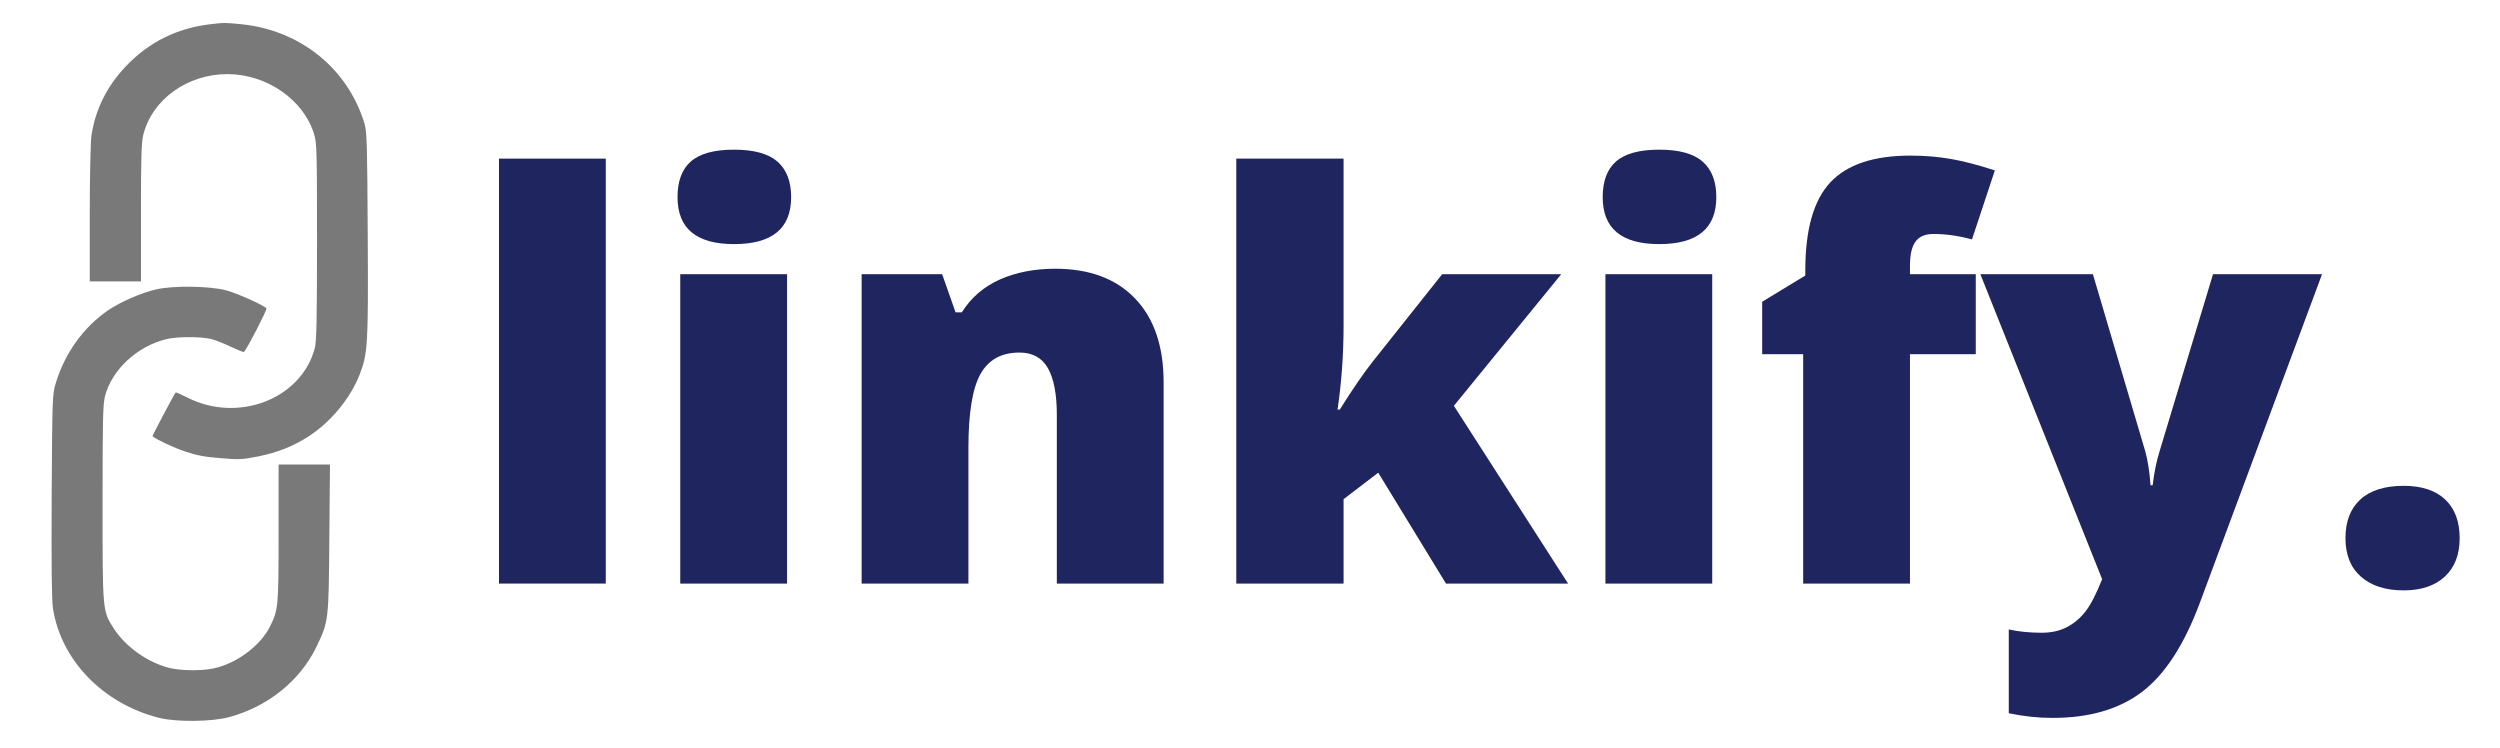 <svg xmlns="http://www.w3.org/2000/svg" xmlns:xlink="http://www.w3.org/1999/xlink" width="535" zoomAndPan="magnify" viewBox="0 0 401.25 120" height="160" preserveAspectRatio="xMidYMid meet" version="1.0"><defs><g/><clipPath id="8686ac58df"><path d="M 14 3.617 L 59.141 3.617 L 59.141 74 L 14 74 Z M 14 3.617 " clip-rule="nonzero"/></clipPath><clipPath id="a9ae78512d"><path d="M 8.234 46 L 53 46 L 53 115.91 L 8.234 115.91 Z M 8.234 46 " clip-rule="nonzero"/></clipPath></defs><g fill="#1f255e" fill-opacity="1"><g transform="translate(74.166, 93.663)"><g><path d="M 23.062 0 L 5.922 0 L 5.922 -68.203 L 23.062 -68.203 Z M 23.062 0 "/></g></g></g><g fill="#1f255e" fill-opacity="1"><g transform="translate(103.181, 93.663)"><g><path d="M 23.141 0 L 6 0 L 6 -49.656 L 23.141 -49.656 Z M 5.562 -62.016 C 5.562 -64.586 6.273 -66.5 7.703 -67.75 C 9.141 -69.008 11.453 -69.641 14.641 -69.641 C 17.828 -69.641 20.148 -69 21.609 -67.719 C 23.066 -66.438 23.797 -64.535 23.797 -62.016 C 23.797 -56.992 20.742 -54.484 14.641 -54.484 C 8.586 -54.484 5.562 -56.992 5.562 -62.016 Z M 5.562 -62.016 "/></g></g></g><g fill="#1f255e" fill-opacity="1"><g transform="translate(132.37, 93.663)"><g><path d="M 37.25 0 L 37.25 -27.094 C 37.25 -30.395 36.773 -32.883 35.828 -34.562 C 34.879 -36.238 33.352 -37.078 31.25 -37.078 C 28.352 -37.078 26.266 -35.922 24.984 -33.609 C 23.703 -31.305 23.062 -27.348 23.062 -21.734 L 23.062 0 L 5.922 0 L 5.922 -49.656 L 18.844 -49.656 L 21 -43.531 L 22 -43.531 C 23.457 -45.863 25.477 -47.613 28.062 -48.781 C 30.656 -49.945 33.633 -50.531 37 -50.531 C 42.488 -50.531 46.758 -48.938 49.812 -45.75 C 52.863 -42.57 54.391 -38.086 54.391 -32.297 L 54.391 0 Z M 37.25 0 "/></g></g></g><g fill="#1f255e" fill-opacity="1"><g transform="translate(192.503, 93.663)"><g><path d="M 22.531 -27.922 C 24.602 -31.223 26.367 -33.797 27.828 -35.641 L 38.969 -49.656 L 58.078 -49.656 L 40.844 -28.531 L 59.172 0 L 39.578 0 L 28.703 -17.797 L 23.141 -13.547 L 23.141 0 L 5.922 0 L 5.922 -68.203 L 23.141 -68.203 L 23.141 -41.375 C 23.141 -36.789 22.816 -32.305 22.172 -27.922 Z M 22.531 -27.922 "/></g></g></g><g fill="#1f255e" fill-opacity="1"><g transform="translate(251.671, 93.663)"><g><path d="M 23.141 0 L 6 0 L 6 -49.656 L 23.141 -49.656 Z M 5.562 -62.016 C 5.562 -64.586 6.273 -66.5 7.703 -67.75 C 9.141 -69.008 11.453 -69.641 14.641 -69.641 C 17.828 -69.641 20.148 -69 21.609 -67.719 C 23.066 -66.438 23.797 -64.535 23.797 -62.016 C 23.797 -56.992 20.742 -54.484 14.641 -54.484 C 8.586 -54.484 5.562 -56.992 5.562 -62.016 Z M 5.562 -62.016 "/></g></g></g><g fill="#1f255e" fill-opacity="1"><g transform="translate(280.861, 93.663)"><g><path d="M 36.25 -36.812 L 25.688 -36.812 L 25.688 0 L 8.547 0 L 8.547 -36.812 L 1.969 -36.812 L 1.969 -45.234 L 8.891 -49.438 L 8.891 -50.281 C 8.891 -56.82 10.227 -61.523 12.906 -64.391 C 15.582 -67.254 19.867 -68.688 25.766 -68.688 C 28.047 -68.688 30.203 -68.508 32.234 -68.156 C 34.266 -67.801 36.625 -67.188 39.312 -66.312 L 35.641 -55.234 C 33.535 -55.816 31.473 -56.109 29.453 -56.109 C 28.141 -56.109 27.18 -55.703 26.578 -54.891 C 25.984 -54.086 25.688 -52.781 25.688 -50.969 L 25.688 -49.656 L 36.25 -49.656 Z M 36.25 -36.812 "/></g></g></g><g fill="#1f255e" fill-opacity="1"><g transform="translate(317.94, 93.663)"><g><path d="M -0.094 -49.656 L 17.969 -49.656 L 26.391 -21.172 C 26.797 -19.68 27.07 -17.883 27.219 -15.781 L 27.562 -15.781 C 27.801 -17.789 28.156 -19.555 28.625 -21.078 L 37.25 -49.656 L 54.75 -49.656 L 35.109 3.156 C 32.598 9.875 29.508 14.617 25.844 17.391 C 22.176 20.172 17.391 21.562 11.484 21.562 C 9.203 21.562 6.863 21.312 4.469 20.812 L 4.469 7.359 C 6.02 7.711 7.789 7.891 9.781 7.891 C 11.289 7.891 12.613 7.598 13.75 7.016 C 14.895 6.43 15.891 5.602 16.734 4.531 C 17.586 3.469 18.492 1.723 19.453 -0.703 Z M -0.094 -49.656 "/></g></g></g><g fill="#1f255e" fill-opacity="1"><g transform="translate(372.681, 93.663)"><g><path d="M 3.766 -7.281 C 3.766 -9.969 4.562 -12.039 6.156 -13.5 C 7.75 -14.957 10.066 -15.688 13.109 -15.688 C 15.992 -15.688 18.211 -14.957 19.766 -13.5 C 21.316 -12.039 22.094 -9.969 22.094 -7.281 C 22.094 -4.645 21.297 -2.586 19.703 -1.109 C 18.109 0.359 15.91 1.094 13.109 1.094 C 10.211 1.094 7.93 0.363 6.266 -1.094 C 4.598 -2.551 3.766 -4.613 3.766 -7.281 Z M 3.766 -7.281 "/></g></g></g><g clip-path="url(#8686ac58df)"><path fill="#797979" d="M 33.672 3.898 C 28.328 4.543 23.809 6.812 20.16 10.684 C 17.129 13.879 15.281 17.621 14.664 21.848 C 14.535 22.828 14.406 28.477 14.406 34.383 L 14.406 45.164 L 22.625 45.164 L 22.625 34.125 C 22.625 25.047 22.703 22.828 23.012 21.566 C 24.477 15.918 30.102 11.895 36.496 11.895 C 42.762 11.895 48.695 15.969 50.391 21.465 C 50.852 22.934 50.879 24.043 50.879 38.793 C 50.879 51.352 50.801 54.859 50.52 55.891 C 48.363 64.016 38.27 67.934 30.125 63.836 C 29.098 63.32 28.227 62.934 28.199 62.984 C 27.867 63.422 24.398 69.973 24.477 70.023 C 25.246 70.617 27.891 71.855 29.738 72.473 C 31.488 73.066 32.898 73.352 35.363 73.531 C 38.293 73.789 38.883 73.762 41.352 73.273 C 44.586 72.629 47.156 71.598 49.672 69.945 C 53.141 67.652 56.168 63.988 57.66 60.277 C 59.047 56.742 59.125 55.477 59.02 37.633 C 58.945 23.242 58.891 21.129 58.508 19.863 C 55.863 11.043 48.258 4.879 38.805 3.898 C 35.957 3.617 36.109 3.617 33.672 3.898 Z M 33.672 3.898 " fill-opacity="1" fill-rule="nonzero"/></g><g clip-path="url(#a9ae78512d)"><path fill="#797979" d="M 25.168 46.426 C 22.805 46.941 19.336 48.438 17.309 49.832 C 13.406 52.512 10.398 56.691 8.961 61.461 C 8.395 63.316 8.395 63.656 8.293 79.566 C 8.242 90.527 8.293 96.383 8.496 97.617 C 9.781 106 16.59 112.988 25.605 115.234 C 28.379 115.902 33.953 115.852 36.75 115.105 C 42.969 113.426 48.129 109.301 50.777 103.832 C 52.754 99.734 52.754 99.684 52.859 86.348 L 52.961 74.562 L 44.715 74.562 L 44.715 85.574 C 44.715 97.488 44.664 97.902 43.305 100.609 C 41.762 103.68 37.883 106.543 34.238 107.289 C 32.312 107.703 28.895 107.652 27.121 107.188 C 23.629 106.285 20.137 103.785 18.262 100.867 C 16.438 98.031 16.465 98.211 16.465 80.777 C 16.465 67.523 16.516 64.891 16.848 63.602 C 17.953 59.32 22.035 55.555 26.738 54.422 C 28.434 54.008 32.336 54.008 33.93 54.422 C 34.57 54.578 35.984 55.145 37.062 55.66 C 38.168 56.176 39.094 56.562 39.168 56.484 C 39.711 55.891 42.895 49.703 42.766 49.496 C 42.484 49.059 38.039 47.047 36.242 46.582 C 33.645 45.91 27.941 45.809 25.168 46.426 Z M 25.168 46.426 " fill-opacity="1" fill-rule="nonzero"/></g></svg>